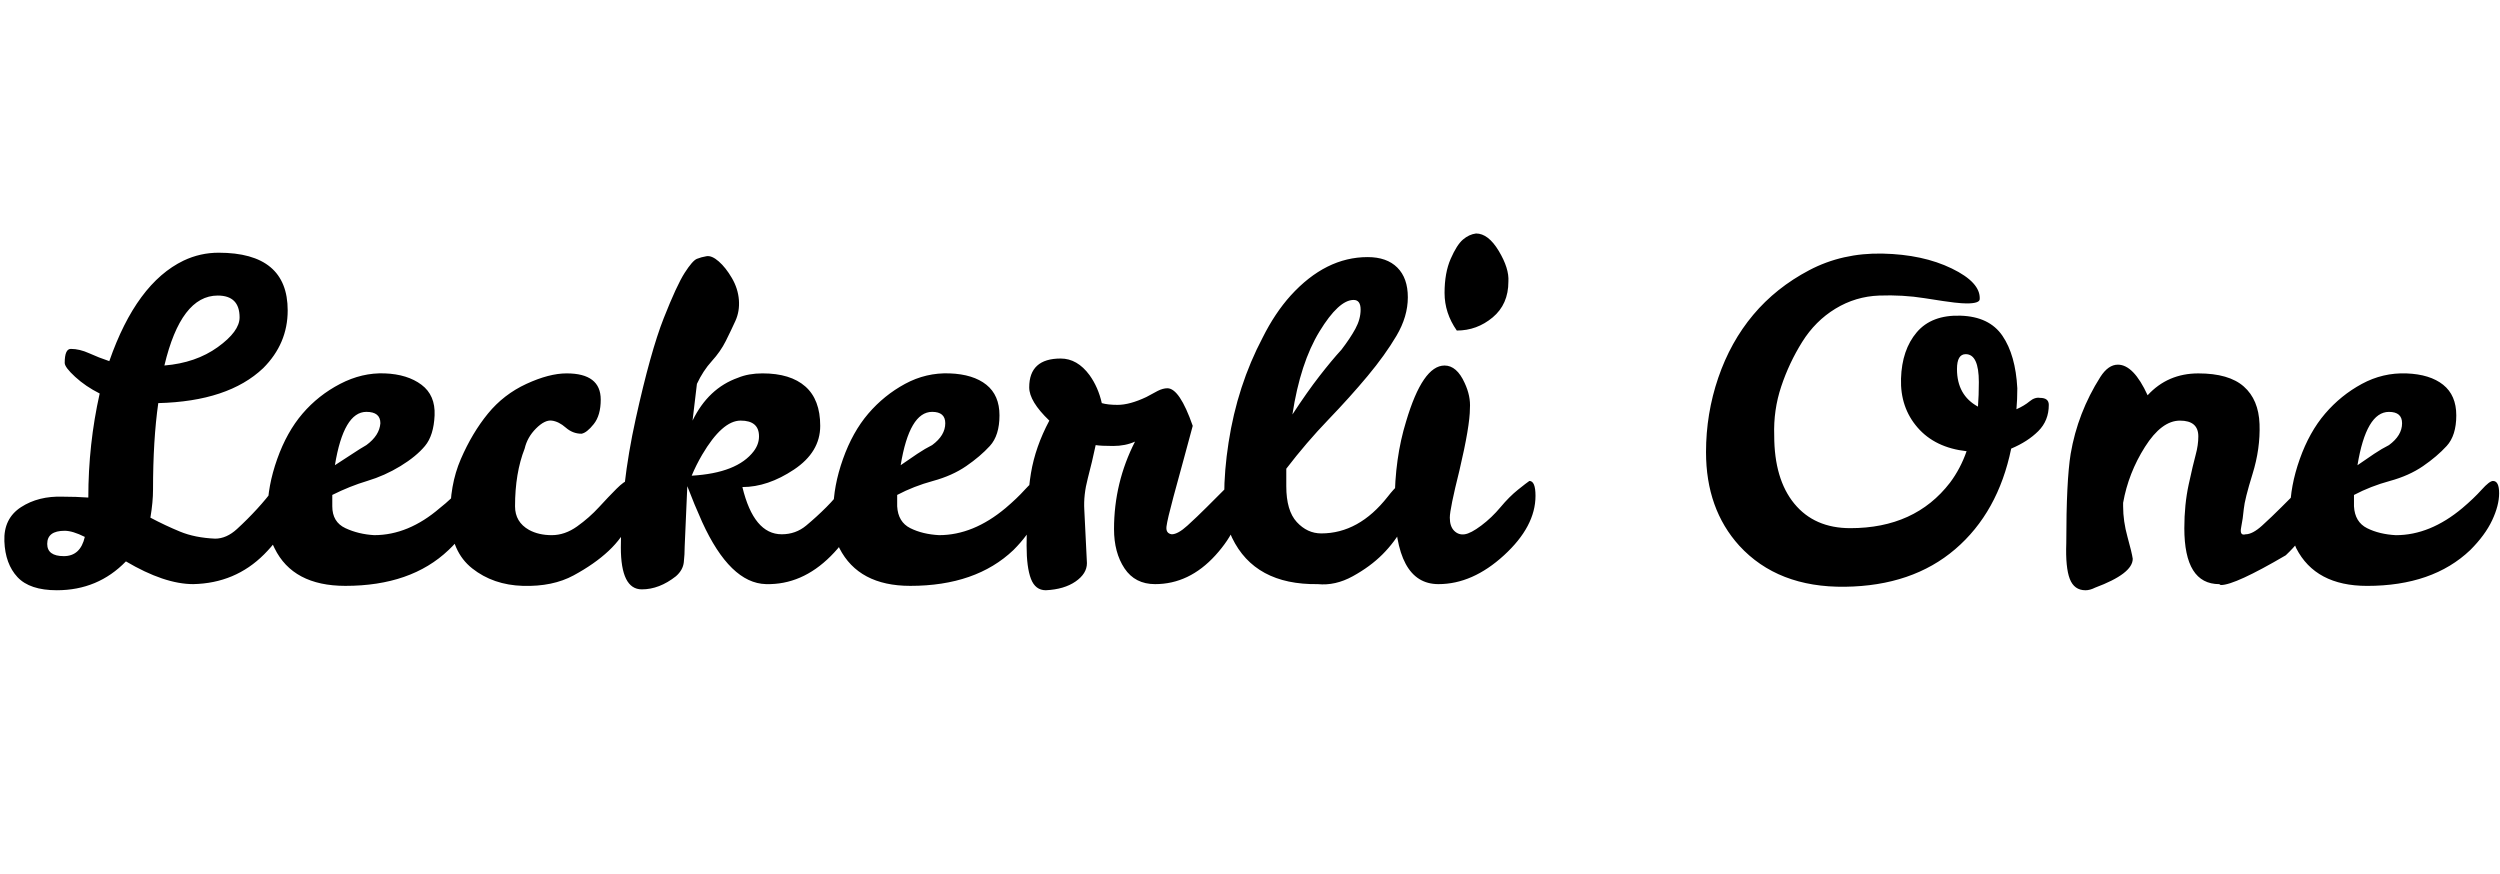 <svg id="fnt-Leckerli One" viewBox="0 0 2859 1000" xmlns="http://www.w3.org/2000/svg"><path id="leckerli-one" class="f" d="M327 549q8 0 8 17 0 35-33 68t-81 34q-33 0-77-26-32 33-79 33-31 0-45-15t-15-41 19-39 48-12q15 0 29 1 0-61 13-119-16-8-28-19t-12-16q0-16 7-16 10 0 21 5t23 9q31-89 85-115 19-9 40-9 79 0 79 66 0 38-28 66-40 38-120 40-6 42-6 99 0 14-3 32 17 9 34 16t40 8q13 0 25-11t23-23 19-23 14-10m-78-211q-42 0-61 80 36-3 61-21t25-34q0-25-25-25m-195 284q0 14 19 14t24-22q-14-7-23-7-20 0-20 15m374-10q39 0 75-31 14-11 22-21t13-10q7 0 7 14t-7 31-25 34q-43 41-118 41-60 0-81-43-8-15-8-43t11-59 29-52 43-34 51-12 42 13 15 35-11 35-28 23-38 17-40 16v13q0 18 15 25t33 8m-9-141q-26 0-36 61 11-7 20-13t16-10q15-11 16-25 0-13-16-13m300 78q9 0 9 15t-8 33-24 33-40 28-58 12-58-20-25-57 12-68 31-52 44-34 46-12q39 0 39 30 0 18-8 28t-14 11q-10 0-18-7t-16-8-18 9-13 23q-11 28-11 66 0 18 16 27 11 6 26 6t29-10 25-22 20-21 14-10m130 8q13 54 45 54 16 0 28-10t23-21 17-20 14-10 7 17q0 36-33 69t-74 32-73-71q-9-20-17-41l-3 69q0 9-1 18t-9 16q-19 15-39 15-24 0-24-48 0-70 17-147t32-115 24-52 14-16 11-3 14 6 15 19 8 25-4 24-11 23-16 23-17 26l-5 42q18-37 52-49 12-5 28-5 32 0 49 15t17 45-30 50-59 20m19-58q0-18-21-18t-44 39q-7 12-12 24 52-3 71-28 6-8 6-17m206 113q39 0 76-31 13-11 22-21t13-10q7 0 7 14t-8 31-25 34q-43 41-118 41-59 0-81-43-7-15-7-43t11-59 29-52 42-34 51-12 42 13 15 35-11 35-27 23-38 17-41 16v13q1 18 15 25t33 8m-8-141q-26 0-36 61 10-7 19-13t17-10q15-11 15-25 0-13-15-13m174 112l3 61q0 12-13 21t-34 10q-12 0-17-13t-5-38q0-53 5-83t21-60q-23-22-23-38 0-33 36-33 19 0 33 19 10 14 14 32 7 2 18 2 14 0 33-9l13-7q6-3 11-3 14 0 29 43-5 19-10 37t-12 44-8 34 6 9q7 0 18-10t22-21 20-20 13-10q7 0 7 17 0 35-30 68t-69 33q-23 0-35-18t-12-45q0-53 24-100-11 5-25 5t-20-1q-4 19-9 38t-4 36m267 85q-72 1-98-53-9-19-9-48t5-61q10-65 39-120 14-28 32-48 40-44 88-44 22 0 34 12t12 34-13 44-33 46-45 50-48 56v20q0 28 12 41t28 13q43 0 76-42 14-18 21-18t7 17-10 35-24 32-34 25-40 9m27-268q10-13 16-24t6-22-8-11q-17 0-39 36t-31 95q17-26 31-44t25-30m111 268q-50 0-50-93 0-51 13-93 19-64 44-64 14 0 23 20 7 15 6 29 0 20-12 71-11 44-11 54t5 15 12 4 19-10 22-21 20-20 13-10q7 0 7 17 0 35-36 68t-75 33m21-290q-14-20-14-43t7-39 14-22 15-7q14 0 26 20t11 35q0 26-18 41t-41 15m598-36q0 5-15 5-5 0-14-1t-34-5-52-3-50 15-38 38-24 51-8 56q0 50 23 78t64 28q74 0 114-52 12-16 19-36-36-4-56-27t-19-56 18-53 50-19 48 23 17 60q0 13-1 24 9-4 15-9t12-4q10 0 10 8 0 18-12 30t-31 20q-15 73-64 115t-126 43-121-47q-38-42-38-107 0-44 14-85t40-72 64-51 84-19 79 17 32 35m-16 63q-10 0-10 17 0 30 24 43 1-13 1-28 0-32-15-32m174 12q18 0 34 35 23-25 58-25t52 15 18 43-8 57-10 40-3 21 5 8q8 0 19-10t22-21 20-20 13-10q7 0 7 17 0 35-35 68-58 34-74 34-1 0-2-1-40 0-40-64 0-27 5-50t8-34 3-21q0-18-21-18t-40 30-25 64v4q0 17 5 35t6 25q0 17-43 33-6 3-11 3-13 0-18-13t-4-41q0-71 5-102 8-47 34-88 9-14 20-14m318 195q39 0 76-31 13-11 22-21t13-10q7 0 7 14t-8 31-25 34q-43 41-118 41-59 0-81-43-7-15-7-43t11-59 29-52 42-34 51-12 42 13 15 35-11 35-27 23-38 17-41 16v13q1 18 15 25t33 8m-8-141q-26 0-36 61 10-7 19-13t17-10q15-11 15-25 0-13-15-13" />
</svg>